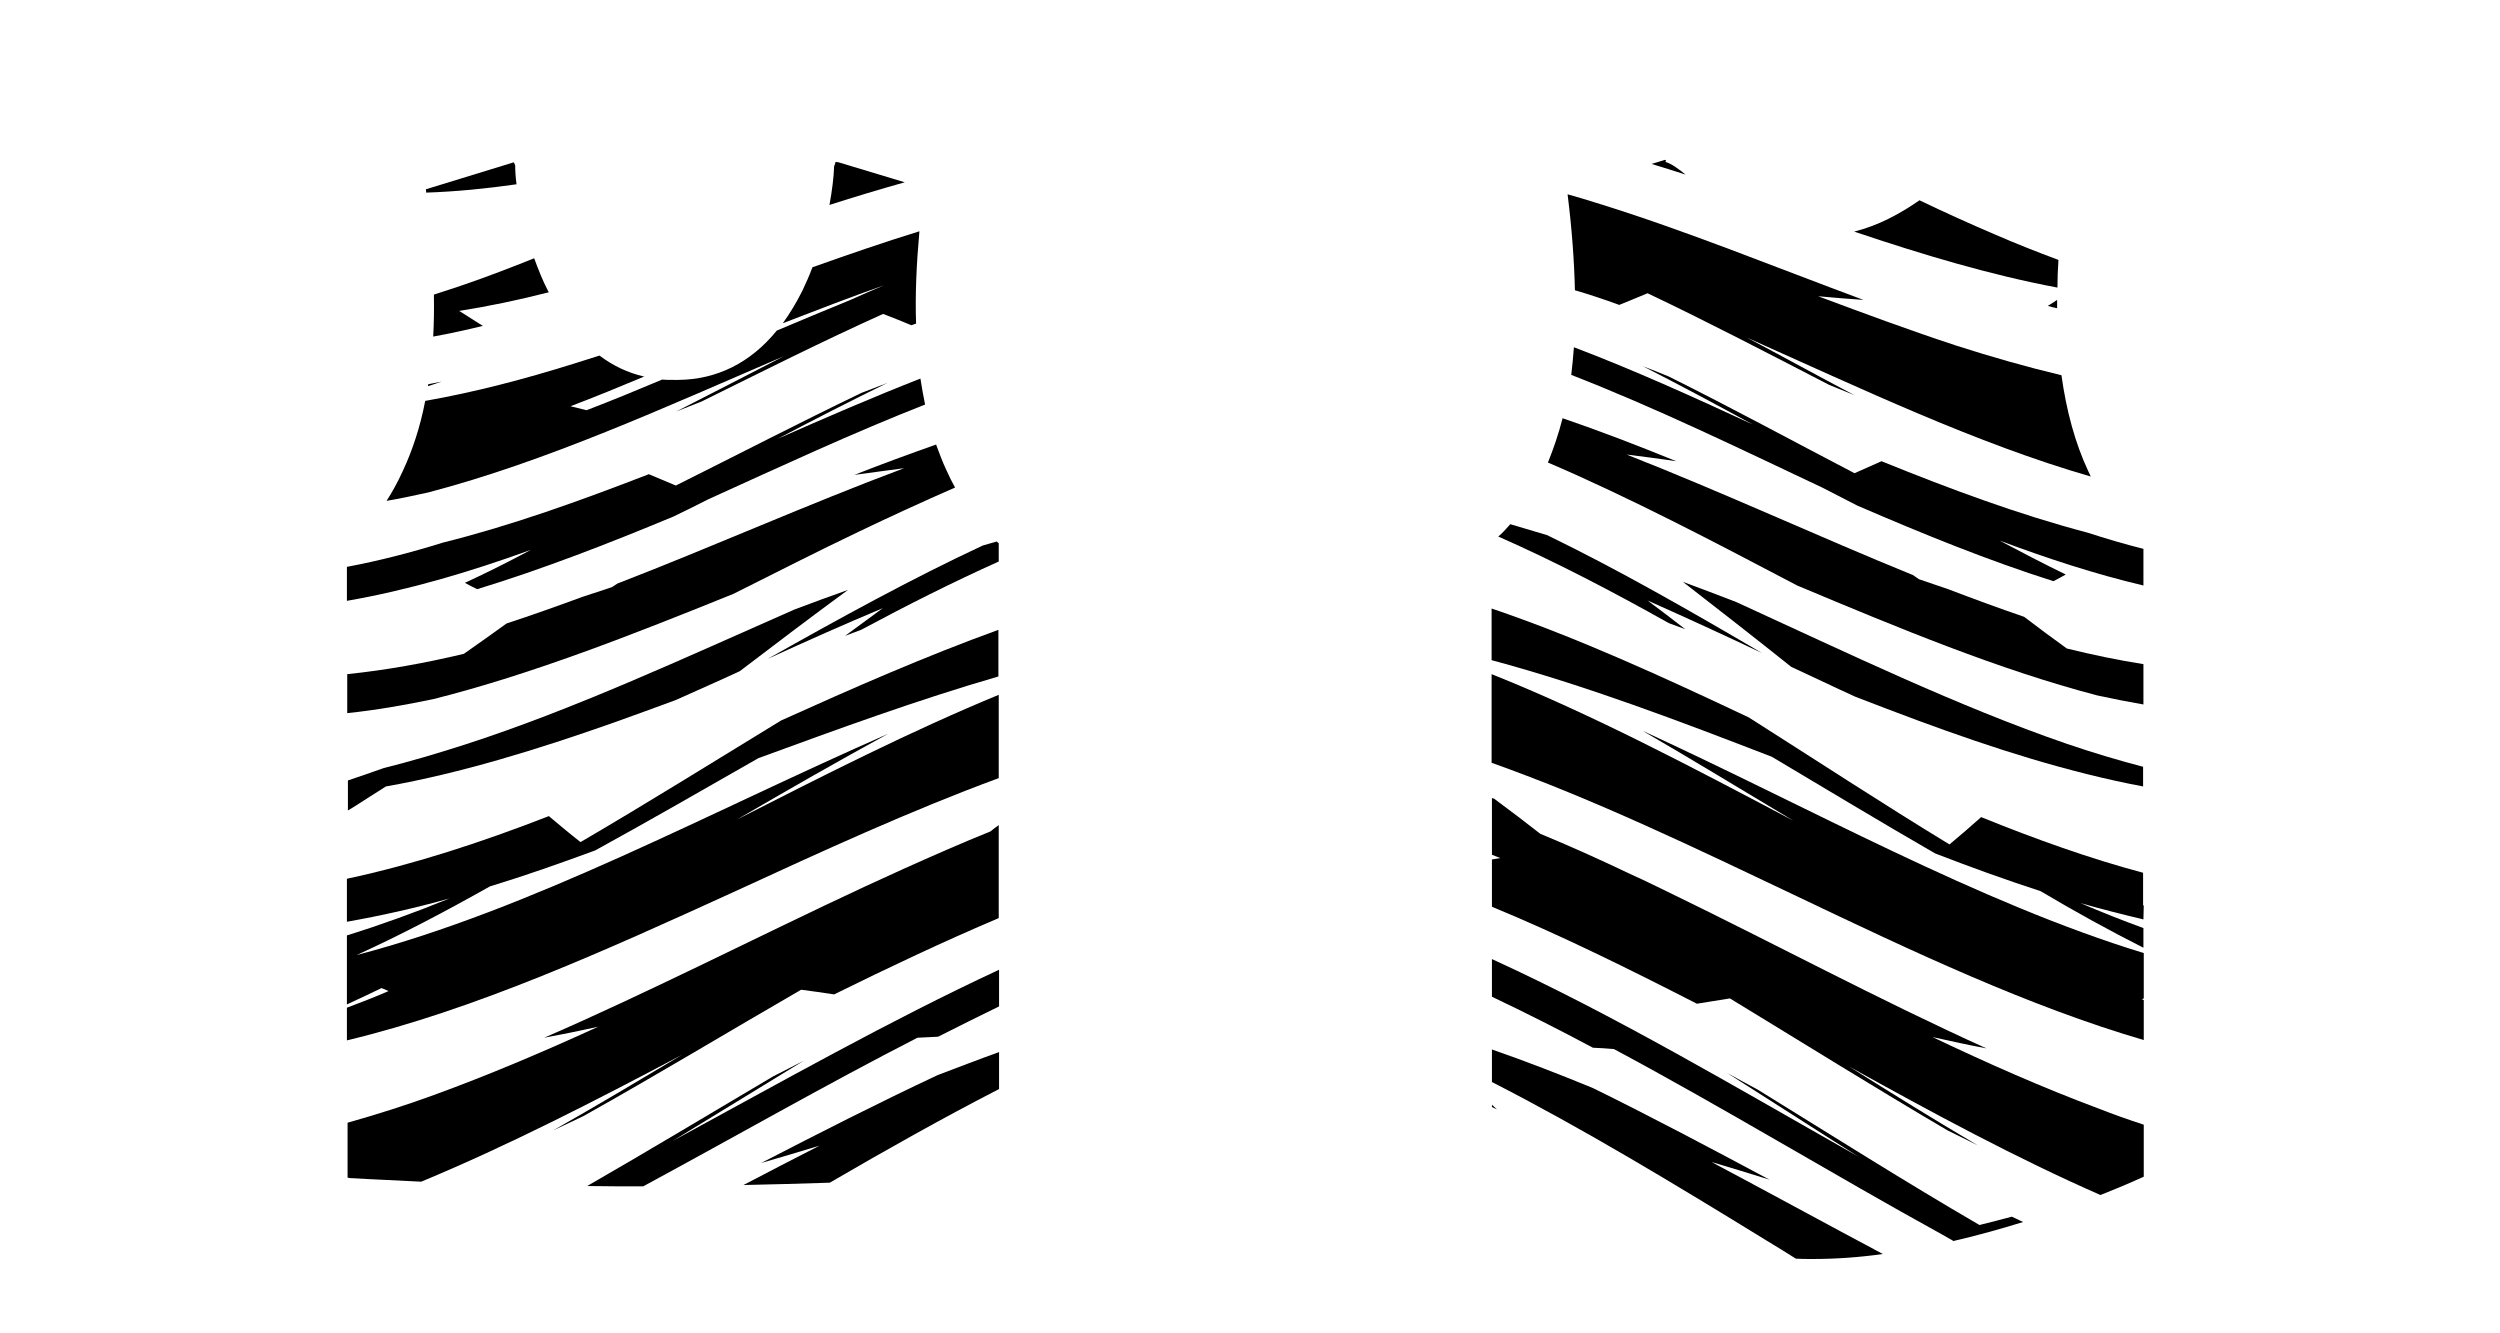 <?xml version="1.0" encoding="utf-8"?>
<!-- Generator: Adobe Illustrator 25.3.0, SVG Export Plug-In . SVG Version: 6.00 Build 0)  -->
<svg version="1.1" id="Layer_1" xmlns="http://www.w3.org/2000/svg" xmlns:xlink="http://www.w3.org/1999/xlink" x="0px" y="0px"
	 viewBox="0 0 750.2 400.1" style="enable-background:new 0 0 750.2 400.1;" xml:space="preserve">
<g>
	<path class="st0" d="M264.9,182.5c-3.7,2.7-7.5,5.5-11.3,8.3c1.6-0.6,3.2-1.2,4.8-1.8c13.8-7.4,27.5-14.3,41.3-20.5l0-5.5
		c-0.2-0.1-0.4-0.3-0.6-0.5c-1.4,0.4-2.8,0.8-4.2,1.2c-21.4,10-42.9,21.8-64.5,34C242,192.4,253.4,187.3,264.9,182.5z"/>
	<path class="st0" d="M250.3,298.4c16.4-8.1,32.9-15.9,49.4-22.9l0-3.5l0-5.8l0-1l0-4.8l0-12.8c-0.8,0.6-1.7,1.2-2.5,1.9
		c-8.7,3.5-17.3,7.3-26,11.2c-3.9,1.8-7.8,3.6-11.8,5.4c-32.2,15-64.3,31.5-96.1,45.3c5.4-1,10.8-2.1,16.2-3.3
		c-16.6,7.6-33.1,14.6-49.6,20.6c-8.5,3.1-17.1,5.8-25.6,8.2l0,14l0,2.5c0.1,0,0.2,0,0.3,0v0.1c0,0,8.8,0.5,21.8,1.1
		c26-10.8,52.1-24.2,78.3-38.1c-12.9,7.7-25.8,15.4-38.7,22.7c3-1.4,6-2.8,9.1-4.3c21.8-12.2,43.5-25.3,65.3-37.9
		C243.6,297.4,247,297.9,250.3,298.4z"/>
	<path class="st0" d="M115.8,236c22.5-4,45.2-11,68.2-19.1c6.2-2.2,12.4-4.5,18.7-6.8c6.4-2.9,12.9-5.7,19.3-8.7
		c10.9-8.3,21.7-16.5,32.5-24.4c-5.4,1.9-10.8,3.9-16.1,5.9c-33.2,14.6-66.2,30-99.1,40.6c-8.1,2.6-16.2,5-24.2,7
		c-3.6,1.3-7.2,2.5-10.7,3.7l0,8l0,1c0.8-0.5,1.6-0.9,2.3-1.4C109.6,239.9,112.7,238,115.8,236z"/>
	<path class="st0" d="M299.7,233.5l0-14.4l0-10.6c-26.2,10.8-52.4,24.1-78.5,37.4c15.1-8.8,30.3-17.5,45.3-25.7
		c-53.6,23.5-106.8,52.6-159.5,66.4c13.4-6.1,26.7-13.1,40-20.6c10.5-3.2,21-6.9,31.6-10.8c16.4-9,32.7-18.4,49-27.7
		c23.8-8.7,47.8-17.5,72-24.5l0-14c-21.8,7.9-43.5,17.4-65.2,27.2c-20,12.2-40,24.7-60.2,36.5c-3.2-2.5-6.4-5.2-9.5-7.8
		c-20.3,7.9-40.5,14.5-60.6,18.8l0,12.9c10.2-1.8,20.5-4.1,30.8-7c-10.3,4.2-20.5,7.9-30.8,11.1l0,20.7c3.5-1.6,6.9-3.2,10.4-4.9
		c0.7,0.3,1.4,0.6,2.1,0.9c-4.1,1.8-8.3,3.4-12.5,5l0,9.8c38.3-9.2,77-26.7,116-44.5C246.6,255.5,273.1,243.3,299.7,233.5z"/>
	<path class="st0" d="M281.5,311.1c6.1-3.1,12.2-6.1,18.3-9.1l0-11c-32.7,15.2-65.4,33.7-98,51.4c13.1-8,26.3-16.1,39.4-24.1
		c-3.1,1.6-6.2,3.2-9.2,4.7c-18.6,11-37.2,22.2-55.8,32.9c5.7,0.1,11.4,0.1,16.8,0.1c27.4-14.8,54.8-30.5,82.3-44.6
		C277.3,311.3,279.4,311.2,281.5,311.1z"/>
	<path class="st0" d="M281.4,322.6c-17.7,8.3-35.4,17.3-53,26.4c5.8-1.7,11.6-3.4,17.5-5.2c-7.6,3.9-15.2,7.8-22.8,11.8
		c8.7-0.2,17.5-0.4,25.9-0.7c17-9.9,33.9-19.4,50.8-28.1l0-11.1C293.7,317.9,287.5,320.3,281.4,322.6z"/>
	<path class="st0" d="M155,55.3c-0.3-2.2-0.4-4.1-0.4-5.7c-0.3-0.6-0.4-0.9-0.4-0.9l-26.4,8.1l0.1,1C136.9,57.5,145.9,56.6,155,55.3
		z"/>
	<path class="st0" d="M128.4,115.9c1.4-0.5,2.8-0.9,4.2-1.4c-1.4,0.3-2.7,0.5-4.1,0.8C128.5,115.5,128.5,115.7,128.4,115.9z"/>
	<path class="st0" d="M235.2,106.9c-10.7,5.5-21.5,11.1-32.3,16.6c2.5-1,5-2,7.6-3c18.2-9,36.3-18.1,54.5-26.3
		c2.8,1.1,5.7,2.2,8.5,3.4c0.5-0.2,0.9-0.3,1.4-0.5c-0.3-8.5,0.1-17.7,1-27.7c-10.7,3.3-21.4,7-32.1,10.8c-0.9,2.4-1.9,4.7-3,7
		c-1.8,3.6-3.8,6.9-5.9,9.8c10.1-3.9,20.2-7.8,30.4-11.4c-3.4,1.4-6.7,2.9-10.1,4.4c-7.4,3-14.7,6.1-22.1,9.2
		c-7.9,9.7-18,14.7-29.6,14.8H202h-0.3c-1,0-2,0-3-0.1c-7.6,3.2-15.1,6.3-22.7,9.2c-1.6-0.4-3.2-0.8-4.8-1.2
		c7.4-2.8,14.7-5.8,22.1-8.9c-4.8-1.1-9.3-3.2-13.4-6.3c-2.5,0.8-5.1,1.6-7.6,2.4c-15,4.7-29.9,8.6-44.7,11.2
		c-1.5,7.8-3.8,14.8-6.8,21.2c-1.5,3.3-3.2,6.3-4.8,8.8c4.1-0.7,8.3-1.6,12.4-2.5C164,138.5,199.6,122.2,235.2,106.9z"/>
	<path class="st0" d="M251.6,48.7c-0.5-0.1-0.9-0.1-0.9-0.1c0,0.4-0.2,0.8-0.4,1.3c-0.1,3.3-0.6,7.3-1.4,11.6
		c7.5-2.4,15.1-4.7,22.6-6.8L251.6,48.7z"/>
	<path class="st0" d="M130.2,88.4c0.1,4.4,0,8.6-0.2,12.6c5-0.9,9.9-2,14.9-3.2c-0.6-0.4-1.3-0.8-1.9-1.2c-1.7-1.1-3.5-2.2-5.2-3.3
		c8.9-1.4,17.9-3.3,26.9-5.6c-0.1-0.1-0.1-0.2-0.2-0.3c-1.7-3.3-3-6.6-4.2-9.9c-7,2.8-14,5.5-21,7.9
		C136.2,86.5,133.2,87.4,130.2,88.4z"/>
	<path class="st0" d="M139.5,174.9c1.2,0.7,2.5,1.3,3.7,1.9c19.6-6,39.2-13.6,58.9-21.8c3.5-1.7,7-3.4,10.5-5.2
		c21.6-9.8,43.3-19.9,65-28.4c-0.5-2.5-1-5.1-1.4-7.8c-14.3,5.6-28.6,11.8-42.9,18.1c11-5.8,22-11.4,33-16.8c-2.6,1-5.2,2-7.8,3
		c-18.5,8.9-37.1,18.5-55.7,27.8c-2.7-1.1-5.4-2.3-8.1-3.4c-20.7,8-41.2,15.4-61.7,20.5c-9.6,3-19.3,5.5-28.9,7.3l0,10.2
		c18.4-3.2,36.7-8.6,55.2-15.3C152.8,168.5,146.2,171.8,139.5,174.9z"/>
	<path class="st0" d="M220.1,178.2c12.6-6.3,25.1-12.7,37.7-18.7c9.6-4.6,19.2-9,28.8-13.2c-0.9-1.6-1.7-3.2-2.5-5
		c-1.2-2.5-2.2-5.2-3.2-7.9c-8.2,2.9-16.4,5.9-24.5,9.1c4.9-0.7,9.9-1.3,14.9-2c-28.9,10.8-57.5,23.6-86,34.6
		c-0.6,0.4-1.1,0.7-1.7,1.1c-2.9,1-5.8,1.9-8.8,2.9c-7.6,2.8-15.2,5.5-22.8,8c-4.3,3.1-8.5,6.1-12.8,9.1c-11.7,2.8-23.4,4.9-35,6.1
		l0,11.7c8.6-0.9,17.2-2.4,25.8-4.2C159.8,202.3,189.9,190.4,220.1,178.2z"/>
	<path class="st0" d="M643.3,271.7h-0.2l0-9.8c-16.1-4.3-32.3-10.1-48.6-16.7c-3.1,2.8-6.3,5.5-9.5,8.2
		c-20.2-12.3-40.2-25.4-60.2-38.1c-25.6-12.1-51.3-23.9-77.2-32.7l0,15.5c28.3,7.6,56.4,18.3,84.1,29c16.3,9.7,32.7,19.6,49,29
		c10.6,4.1,21.1,7.9,31.6,11.3c10.3,6.1,20.6,11.8,30.9,17l0-5.9c-6.3-2.3-12.6-4.8-18.9-7.5c6.3,1.8,12.6,3.4,18.9,4.9L643.3,271.7
		z"/>
	<path class="st0" d="M505.7,188.8c-3.8-2.9-7.5-5.8-11.3-8.6c11.5,5.1,23,10.4,34.4,15.8c-21.6-12.7-43.1-25-64.5-35.4
		c-3.7-1.1-7.4-2.2-11.1-3.3c-1.3,1.5-2.5,2.8-3.6,3.7c17,7.5,34.1,16.4,51.2,26C502.5,187.6,504.1,188.2,505.7,188.8z"/>
	<path class="st0" d="M521.1,180.7c-5.4-2.1-10.7-4.1-16.1-6.1c10.7,8.3,21.6,16.8,32.5,25.5c6.5,3,12.9,6.1,19.3,9
		c6.2,2.4,12.5,4.8,18.7,7.1c22.7,8.4,45.3,15.6,67.6,19.8l0-5.9c-7.6-2-15.3-4.3-22.9-6.9C587.4,211.9,554.3,195.9,521.1,180.7z"/>
	<path class="st0" d="M538.2,246.3c-30.1-15.9-60.3-31.9-90.6-44l0,11.4l0,15.2c30.7,10.9,61.2,25.6,91.5,40
		c35,16.7,69.7,33.1,104.2,43.2l0-12c-0.2-0.1-0.4-0.2-0.6-0.2c0.2-0.1,0.4-0.2,0.6-0.3l0-13.6c-49.7-15.2-99.9-43.5-150.4-66.7
		C507.9,228,523,237.2,538.2,246.3z"/>
	<path class="st0" d="M579.9,311.2c5.4,1.2,10.8,2.4,16.2,3.4c-31.9-14.4-63.9-31.6-96.1-47.2c-3.9-1.9-7.8-3.8-11.8-5.6
		c-8.6-4.1-17.3-8-26-11.6c-4.6-3.6-9.2-7.1-13.8-10.5c-0.2-0.1-0.5-0.2-0.7-0.2l0,17c0.8,0.3,1.7,0.7,2.5,1
		c-0.8,0.1-1.7,0.3-2.5,0.4l0,1.7l0,2.6l0,9.9c20.6,8.5,41,18.6,61.5,29.1c3.3-0.5,6.7-1.1,9.9-1.6c21.7,13.2,43.5,26.8,65.3,39.6
		c3,1.5,6,3,9.1,4.5c-12.9-7.6-25.8-15.6-38.7-23.7c25.2,14,50.4,27.6,75.5,38.6c8.1-3.2,13-5.5,13-5.5l0-1.7l0-13.9
		c-4.6-1.5-9.1-3.1-13.7-4.9C613,326.4,596.5,319.1,579.9,311.2z"/>
	<path class="st0" d="M594,367.6c-22.2-12.9-44.3-26.9-66.5-40.6c-3.1-1.7-6.2-3.3-9.2-5c13.1,8.3,26.2,16.8,39.4,25.1
		c-36.6-20.7-73.2-42.5-110-59.3l0,11.3c10.1,4.8,20.2,9.9,30.3,15.3c2.1,0.1,4.2,0.2,6.3,0.4c32.9,17.6,65.7,37.6,98.4,55.6
		c1.2,0.7,2.3,1.3,3.5,2c7.4-1.7,14.4-3.7,20.9-5.7c-1.1-0.5-2.3-1.1-3.4-1.6C600.4,366,597.2,366.8,594,367.6z"/>
	<path class="st0" d="M531,354c-17.6-9.4-35.3-18.8-53-27.5c-10-4.1-20-8-30.1-11.5c-0.1,0-0.2-0.1-0.2-0.1l0,9.8
		c27.4,14,54.8,30.6,82.3,47.5c3,1.8,5.9,3.6,8.9,5.5c1.7,0.1,3.3,0.1,5,0.1c7,0,14.1-0.5,21.1-1.5c-17.1-9.1-34.3-18.5-51.4-27.6
		C519.4,350.4,525.2,352.2,531,354z"/>
	<path class="st0" d="M447.7,332.2c0.5,0.2,1,0.5,1.5,0.7c-0.5-0.5-1-0.9-1.5-1.4L447.7,332.2z"/>
	<path class="st0" d="M485.9,91.5c2.9-1.2,5.7-2.3,8.5-3.5c18.1,8.6,36.3,18.1,54.5,27.5c2.5,1,5.1,2.1,7.6,3.1
		c-10.8-5.7-21.5-11.6-32.3-17.3c34.5,15.4,68.9,31.8,103.2,41.7c-0.3-0.6-0.5-1.1-0.8-1.7c-3.9-8.4-6.5-17.9-8-28.7
		c-10.5-2.5-21-5.5-31.6-8.9c-13.7-4.5-27.5-9.6-41.4-14.8c4.5,0.4,9.1,0.8,13.6,1.1c-26.5-9.8-53.2-20.8-80.1-29.1
		c-2.9-0.9-5.8-1.8-8.7-2.6c1.3,10.4,2,20,2.2,28.8C477.1,88.4,481.5,89.9,485.9,91.5z"/>
	<path class="st0" d="M617.7,78c-6.4-2.4-12.8-4.9-19.2-7.7c-7.5-3.2-15-6.6-22.5-10.2c-5.9,4.1-12.4,7.6-19.6,9.4
		c20.5,6.9,40.8,13,61,16.8C617.4,83.7,617.5,80.9,617.7,78z"/>
	<path class="st0" d="M617.3,92.5c0-0.8,0-1.7,0-2.5c-0.3,0.2-0.6,0.4-0.9,0.6c-0.6,0.4-1.3,0.8-1.9,1.2
		C615.5,92.1,616.4,92.3,617.3,92.5z"/>
	<path class="st0" d="M499.8,48.6l0.1-0.6h-0.4l-3.9,1.2c3.4,1,6.8,2.1,10.2,3.2C504,50.9,501.6,49.1,499.8,48.6z"/>
	<path class="st0" d="M643.2,164.7c-5.6-1.4-11.3-3.1-16.9-4.9c-20.5-5.4-41-13-61.7-21.4c-2.7,1.2-5.4,2.4-8.1,3.6
		c-18.6-9.7-37.2-19.8-55.7-29c-2.6-1.1-5.2-2.1-7.8-3.1c11,5.6,22,11.5,33,17.5c-17.9-8.3-35.8-16.4-53.7-23.2
		c-0.2,2.9-0.5,5.6-0.8,8.3c25.2,9.8,50.3,22,75.3,33.8c3.5,1.8,7,3.6,10.5,5.4c19.7,8.5,39.3,16.5,58.9,22.7c1.3-0.7,2.5-1.3,3.7-2
		c-6.6-3.2-13.3-6.7-19.9-10.2c14.4,5.4,28.8,10.1,43.2,13.5L643.2,164.7z"/>
	<path class="st0" d="M539.3,175.7c30.3,12.7,60.3,25.2,90.1,33c4.6,1,9.2,1.9,13.8,2.7l0-12.1c-7.6-1.2-15.3-2.8-23-4.7
		c-4.3-3.1-8.6-6.3-12.8-9.5c-7.6-2.6-15.2-5.4-22.8-8.3c-2.9-1-5.8-2-8.8-3c-0.6-0.4-1.1-0.8-1.7-1.2c-28.5-11.6-57.2-24.9-86-36.2
		c5,0.6,10,1.3,14.9,2c-11.3-4.6-22.7-9-34.1-12.9c-1.2,4.7-2.7,9.1-4.4,13.3c12.4,5.3,24.7,11.2,37.1,17.4
		C514.2,162.5,526.7,169.1,539.3,175.7z"/>
</g>
</svg>
